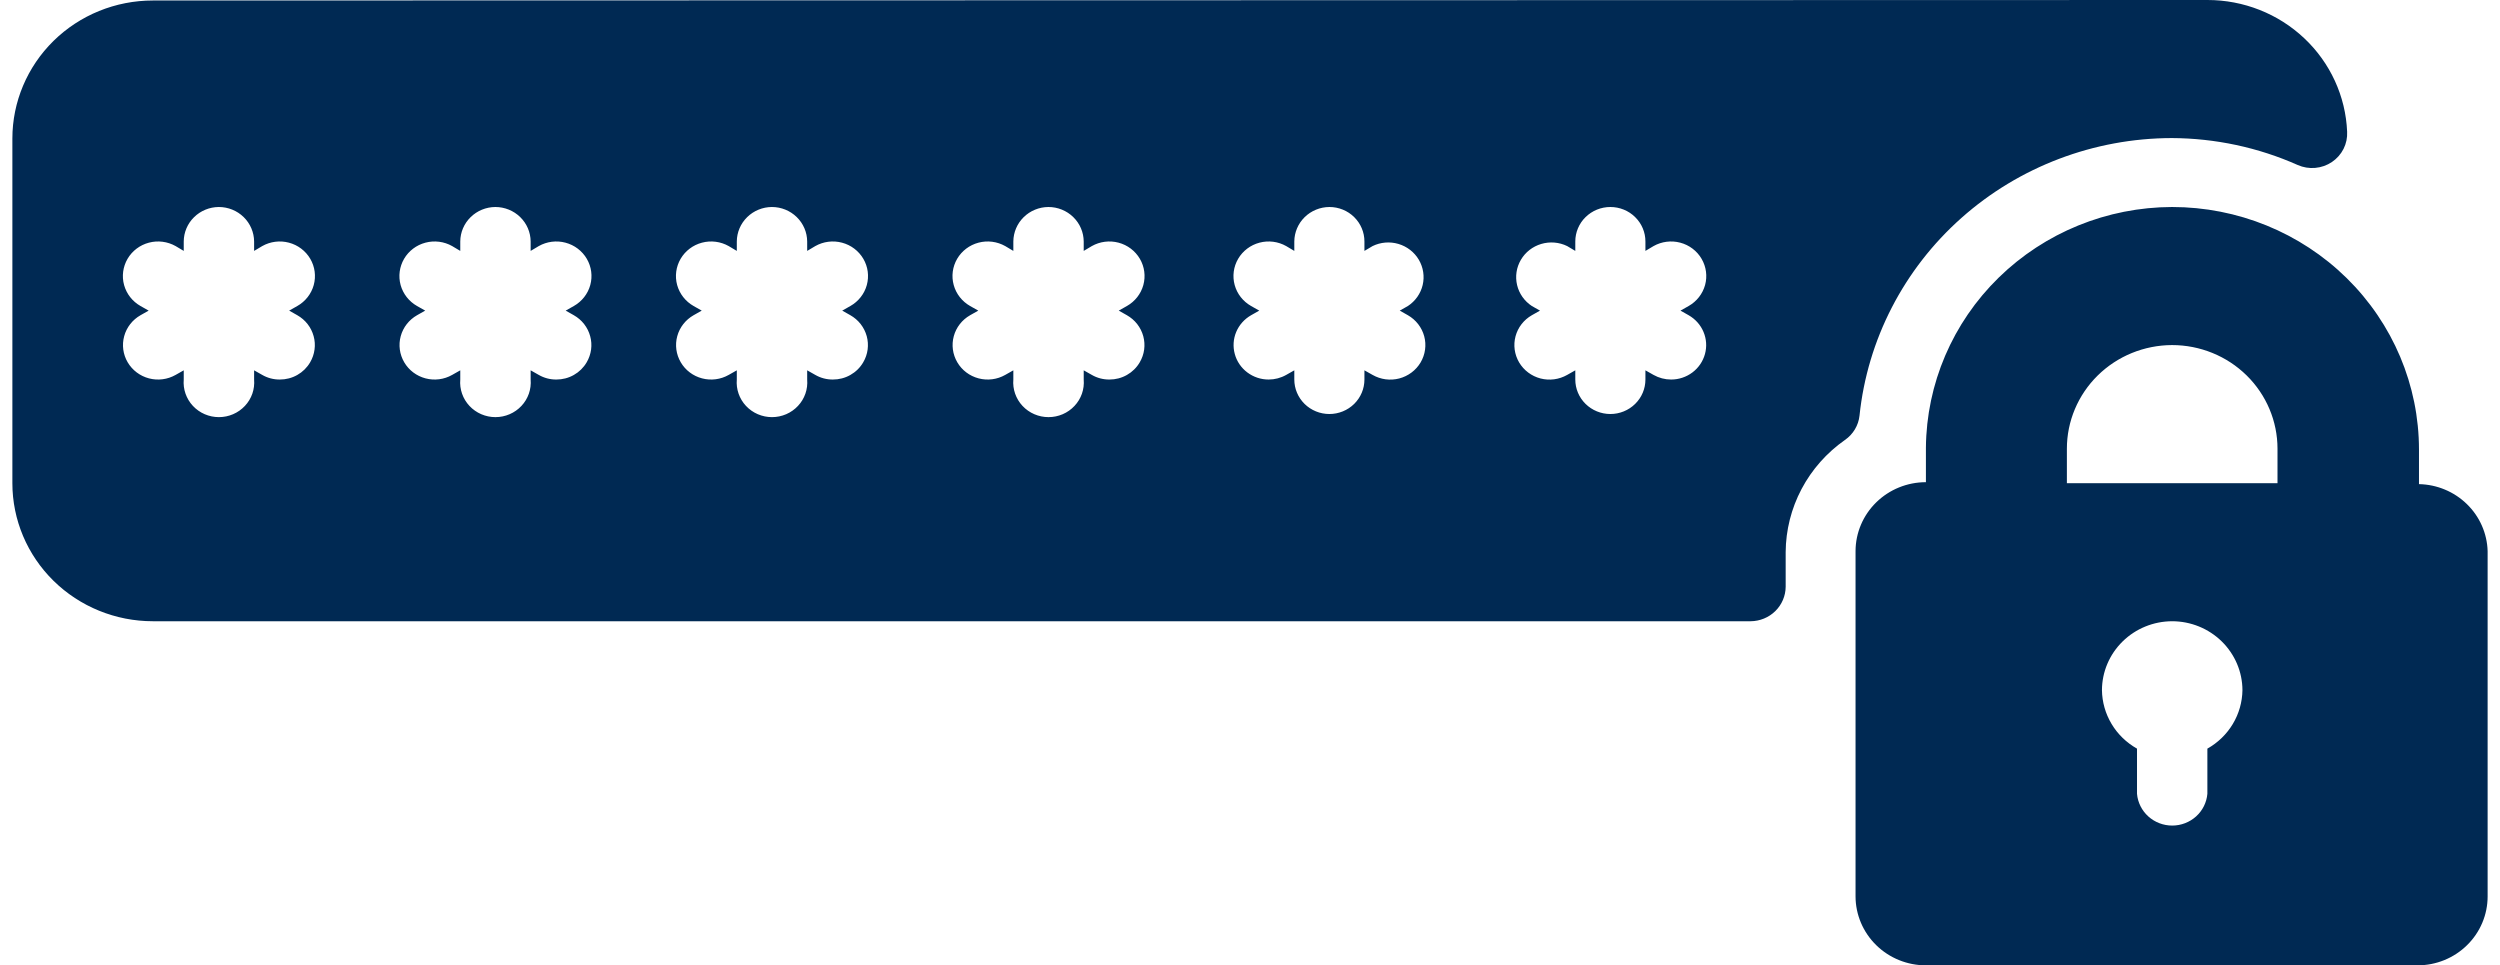 <svg width="101" height="39" viewBox="0 0 101 39" fill="none" xmlns="http://www.w3.org/2000/svg">
<path fill-rule="evenodd" clip-rule="evenodd" d="M53.707 8.363C53.332 8.365 52.973 8.513 52.708 8.773C52.443 9.034 52.293 9.386 52.29 9.755V10.137L51.961 9.941C51.635 9.757 51.247 9.707 50.883 9.804C50.519 9.9 50.209 10.135 50.021 10.456C49.833 10.777 49.783 11.158 49.881 11.516C49.979 11.873 50.218 12.178 50.545 12.363L50.874 12.549L50.545 12.735C50.275 12.889 50.064 13.125 49.944 13.408C49.825 13.691 49.804 14.005 49.885 14.301C49.965 14.598 50.143 14.859 50.391 15.046C50.638 15.232 50.941 15.334 51.253 15.333C51.502 15.333 51.746 15.269 51.961 15.147L52.29 14.961V15.333C52.29 15.703 52.44 16.057 52.705 16.318C52.971 16.579 53.331 16.726 53.707 16.726C54.083 16.726 54.443 16.579 54.709 16.318C54.974 16.057 55.123 15.703 55.123 15.333V14.961L55.453 15.147C55.614 15.239 55.792 15.299 55.977 15.324C56.161 15.348 56.349 15.336 56.529 15.29C56.709 15.243 56.878 15.161 57.026 15.05C57.175 14.939 57.299 14.8 57.393 14.642C57.486 14.484 57.547 14.309 57.572 14.127C57.597 13.946 57.586 13.761 57.538 13.584C57.49 13.407 57.407 13.241 57.294 13.095C57.181 12.95 57.04 12.827 56.879 12.735L56.55 12.549L56.879 12.363C57.18 12.165 57.394 11.862 57.476 11.515C57.558 11.168 57.502 10.803 57.321 10.495C57.139 10.186 56.845 9.958 56.498 9.855C56.151 9.752 55.777 9.783 55.453 9.941L55.123 10.137V9.755C55.123 9.386 54.974 9.032 54.709 8.771C54.443 8.509 54.083 8.363 53.707 8.363ZM20.011 8.363C19.636 8.365 19.278 8.513 19.013 8.773C18.747 9.034 18.597 9.386 18.595 9.755V10.137L18.266 9.941C17.939 9.757 17.551 9.707 17.187 9.804C16.823 9.9 16.513 10.135 16.325 10.456C16.138 10.777 16.087 11.158 16.185 11.516C16.284 11.873 16.522 12.178 16.849 12.363L17.178 12.549L16.849 12.735C16.524 12.92 16.286 13.224 16.189 13.581C16.092 13.937 16.143 14.317 16.331 14.637C16.518 14.957 16.828 15.191 17.191 15.286C17.554 15.382 17.94 15.332 18.266 15.147L18.595 14.961V15.333C18.578 15.527 18.603 15.721 18.667 15.905C18.731 16.088 18.833 16.257 18.966 16.399C19.1 16.542 19.262 16.656 19.443 16.734C19.624 16.812 19.819 16.852 20.016 16.852C20.213 16.852 20.409 16.812 20.589 16.734C20.77 16.656 20.933 16.542 21.066 16.399C21.2 16.257 21.302 16.088 21.366 15.905C21.43 15.721 21.454 15.527 21.438 15.333V14.961L21.767 15.147C21.982 15.271 22.226 15.335 22.475 15.333C22.724 15.334 22.969 15.271 23.184 15.148C23.4 15.026 23.578 14.85 23.702 14.637C23.795 14.479 23.855 14.304 23.88 14.123C23.904 13.942 23.892 13.757 23.843 13.581C23.795 13.404 23.712 13.238 23.599 13.093C23.486 12.948 23.344 12.827 23.183 12.735L22.854 12.549L23.183 12.363C23.51 12.178 23.749 11.873 23.847 11.516C23.945 11.158 23.895 10.777 23.707 10.456C23.519 10.135 23.209 9.9 22.845 9.804C22.481 9.707 22.094 9.757 21.767 9.941L21.438 10.137V9.755C21.435 9.385 21.284 9.031 21.016 8.77C20.749 8.509 20.388 8.363 20.011 8.363ZM31.183 8.363C30.808 8.365 30.45 8.513 30.185 8.773C29.919 9.034 29.77 9.386 29.767 9.755V10.137L29.438 9.941C29.111 9.757 28.723 9.707 28.359 9.804C27.995 9.9 27.685 10.135 27.497 10.456C27.31 10.777 27.259 11.158 27.357 11.516C27.456 11.873 27.695 12.178 28.021 12.363L28.35 12.549L28.021 12.735C27.696 12.92 27.458 13.224 27.361 13.581C27.264 13.937 27.315 14.317 27.503 14.637C27.69 14.957 28 15.191 28.363 15.286C28.726 15.382 29.112 15.332 29.438 15.147L29.767 14.961V15.333C29.75 15.527 29.775 15.721 29.839 15.905C29.903 16.088 30.005 16.257 30.138 16.399C30.272 16.542 30.434 16.656 30.615 16.734C30.796 16.812 30.991 16.852 31.188 16.852C31.386 16.852 31.581 16.812 31.762 16.734C31.942 16.656 32.105 16.542 32.238 16.399C32.372 16.257 32.474 16.088 32.538 15.905C32.602 15.721 32.626 15.527 32.61 15.333V14.961L32.939 15.147C33.154 15.271 33.398 15.335 33.647 15.333C33.896 15.334 34.141 15.271 34.356 15.148C34.572 15.026 34.751 14.85 34.874 14.637C34.967 14.479 35.028 14.304 35.052 14.123C35.076 13.942 35.064 13.757 35.016 13.581C34.967 13.404 34.884 13.238 34.771 13.093C34.658 12.948 34.516 12.827 34.355 12.735L34.026 12.549L34.355 12.363C34.682 12.178 34.921 11.873 35.019 11.516C35.117 11.158 35.067 10.777 34.879 10.456C34.691 10.135 34.381 9.9 34.017 9.804C33.654 9.707 33.266 9.757 32.939 9.941L32.61 10.137V9.755C32.607 9.385 32.456 9.031 32.188 8.77C31.921 8.509 31.56 8.363 31.183 8.363ZM8.839 8.363C8.464 8.365 8.106 8.513 7.841 8.773C7.575 9.034 7.425 9.386 7.423 9.755V10.137L7.094 9.941C6.932 9.85 6.753 9.791 6.568 9.767C6.383 9.743 6.195 9.756 6.015 9.804C5.651 9.9 5.341 10.135 5.153 10.456C4.966 10.777 4.915 11.158 5.013 11.516C5.112 11.873 5.35 12.178 5.677 12.363L6.006 12.549L5.677 12.735C5.352 12.92 5.114 13.224 5.017 13.581C4.92 13.937 4.97 14.317 5.158 14.637C5.346 14.957 5.656 15.191 6.018 15.286C6.381 15.382 6.768 15.332 7.094 15.147L7.423 14.961V15.333C7.406 15.527 7.431 15.721 7.495 15.905C7.559 16.088 7.661 16.257 7.794 16.399C7.928 16.542 8.09 16.656 8.271 16.734C8.452 16.812 8.647 16.852 8.844 16.852C9.041 16.852 9.237 16.812 9.417 16.734C9.598 16.656 9.76 16.542 9.894 16.399C10.028 16.257 10.13 16.088 10.194 15.905C10.258 15.721 10.282 15.527 10.266 15.333V14.961L10.595 15.147C10.809 15.271 11.054 15.335 11.303 15.333C11.552 15.334 11.797 15.271 12.012 15.148C12.228 15.026 12.406 14.85 12.53 14.637C12.623 14.479 12.683 14.304 12.707 14.123C12.732 13.942 12.72 13.757 12.671 13.581C12.623 13.404 12.54 13.238 12.427 13.093C12.314 12.948 12.172 12.827 12.011 12.735L11.682 12.549L12.011 12.363C12.338 12.178 12.577 11.873 12.675 11.516C12.773 11.158 12.723 10.777 12.535 10.456C12.347 10.135 12.037 9.9 11.673 9.804C11.309 9.707 10.922 9.757 10.595 9.941L10.266 10.137V9.755C10.263 9.385 10.111 9.031 9.844 8.77C9.577 8.509 9.216 8.363 8.839 8.363ZM65.059 8.363C64.873 8.363 64.688 8.399 64.516 8.469C64.345 8.539 64.189 8.641 64.057 8.771C63.925 8.9 63.821 9.053 63.75 9.222C63.679 9.391 63.642 9.572 63.642 9.755V10.137L63.313 9.941C62.988 9.783 62.614 9.752 62.267 9.855C61.92 9.958 61.626 10.186 61.445 10.495C61.263 10.803 61.208 11.168 61.29 11.515C61.372 11.862 61.585 12.165 61.887 12.363L62.216 12.549L61.887 12.735C61.561 12.921 61.324 13.227 61.228 13.584C61.132 13.942 61.184 14.322 61.373 14.642C61.562 14.962 61.873 15.195 62.236 15.29C62.6 15.384 62.987 15.333 63.313 15.147L63.642 14.961V15.333C63.642 15.703 63.791 16.057 64.057 16.318C64.323 16.579 64.683 16.726 65.059 16.726C65.434 16.726 65.795 16.579 66.06 16.318C66.326 16.057 66.475 15.703 66.475 15.333V14.961L66.804 15.147C67.02 15.269 67.264 15.333 67.512 15.333C67.824 15.334 68.127 15.232 68.375 15.046C68.623 14.859 68.8 14.598 68.881 14.301C68.962 14.005 68.941 13.691 68.821 13.408C68.702 13.125 68.491 12.889 68.221 12.735L67.892 12.549L68.221 12.363C68.547 12.178 68.786 11.873 68.885 11.516C68.983 11.158 68.932 10.777 68.744 10.456C68.557 10.135 68.247 9.9 67.883 9.804C67.519 9.707 67.131 9.757 66.804 9.941L66.475 10.137V9.755C66.475 9.386 66.326 9.032 66.06 8.771C65.795 8.509 65.434 8.363 65.059 8.363ZM42.355 8.363C41.98 8.365 41.622 8.513 41.357 8.773C41.092 9.034 40.942 9.386 40.939 9.755V10.137L40.61 9.941C40.448 9.85 40.269 9.791 40.084 9.767C39.899 9.743 39.711 9.756 39.531 9.804C39.167 9.9 38.857 10.135 38.669 10.456C38.482 10.777 38.431 11.158 38.53 11.516C38.628 11.873 38.867 12.178 39.193 12.363L39.523 12.549L39.193 12.735C38.868 12.92 38.63 13.224 38.533 13.581C38.436 13.937 38.487 14.317 38.675 14.637C38.862 14.957 39.172 15.191 39.535 15.286C39.898 15.382 40.284 15.332 40.61 15.147L40.939 14.961V15.333C40.922 15.527 40.947 15.721 41.011 15.905C41.075 16.088 41.177 16.257 41.31 16.399C41.444 16.542 41.606 16.656 41.787 16.734C41.968 16.812 42.163 16.852 42.36 16.852C42.558 16.852 42.753 16.812 42.934 16.734C43.114 16.656 43.277 16.542 43.41 16.399C43.544 16.257 43.646 16.088 43.71 15.905C43.774 15.721 43.798 15.527 43.782 15.333V14.961L44.111 15.147C44.325 15.271 44.57 15.335 44.819 15.333C45.068 15.334 45.313 15.271 45.528 15.148C45.744 15.026 45.922 14.85 46.046 14.637C46.139 14.479 46.2 14.304 46.224 14.123C46.248 13.942 46.236 13.757 46.188 13.581C46.139 13.404 46.056 13.238 45.943 13.093C45.83 12.948 45.688 12.827 45.527 12.735L45.198 12.549L45.527 12.363C45.854 12.178 46.093 11.873 46.191 11.516C46.289 11.158 46.239 10.777 46.051 10.456C45.863 10.135 45.553 9.9 45.19 9.804C44.826 9.707 44.438 9.757 44.111 9.941L43.782 10.137V9.755C43.779 9.385 43.628 9.031 43.36 8.77C43.093 8.509 42.732 8.363 42.355 8.363ZM87.752 13.941C86.624 13.944 85.543 14.386 84.746 15.171C83.95 15.956 83.502 17.019 83.502 18.128V19.52H92.011V18.128C92.011 17.017 91.562 15.952 90.764 15.167C89.965 14.382 88.882 13.941 87.752 13.941ZM89.178 1.89561e-06C90.637 -0.001 92.039 0.552 93.091 1.545C94.144 2.537 94.765 3.891 94.824 5.323C94.837 5.562 94.787 5.799 94.68 6.013C94.572 6.227 94.41 6.41 94.21 6.545C94.01 6.68 93.778 6.762 93.536 6.783C93.294 6.805 93.051 6.764 92.829 6.667C91.23 5.956 89.497 5.586 87.742 5.578C84.6 5.584 81.572 6.734 79.241 8.805C76.911 10.876 75.444 13.722 75.124 16.794C75.103 16.989 75.039 17.178 74.937 17.347C74.836 17.516 74.699 17.662 74.535 17.775C73.8 18.29 73.199 18.969 72.783 19.756C72.367 20.544 72.147 21.417 72.141 22.304V23.706C72.138 24.074 71.988 24.427 71.723 24.688C71.458 24.948 71.099 25.096 70.724 25.098H6.176C4.67 25.098 3.227 24.51 2.162 23.464C1.098 22.418 0.5 20.999 0.5 19.52V5.598C0.5 4.119 1.098 2.7 2.162 1.653C3.227 0.607 4.67 0.02 6.176 0.02L89.178 1.89561e-06ZM87.752 25.098C87.001 25.101 86.282 25.395 85.752 25.916C85.221 26.438 84.921 27.145 84.919 27.882C84.925 28.363 85.06 28.834 85.308 29.248C85.556 29.663 85.911 30.006 86.335 30.245V32.069C86.365 32.419 86.528 32.745 86.791 32.983C87.055 33.221 87.399 33.353 87.757 33.353C88.115 33.353 88.459 33.221 88.723 32.983C88.986 32.745 89.148 32.419 89.178 32.069V30.245C89.603 30.006 89.957 29.663 90.206 29.248C90.454 28.834 90.588 28.363 90.595 27.882C90.592 27.143 90.291 26.435 89.758 25.913C89.226 25.391 88.504 25.098 87.752 25.098ZM87.752 8.363C90.397 8.363 92.935 9.396 94.805 11.234C96.676 13.073 97.727 15.566 97.727 18.167V19.559C98.454 19.574 99.148 19.863 99.664 20.367C100.18 20.87 100.48 21.55 100.5 22.265V36.216C100.5 36.954 100.202 37.662 99.67 38.184C99.139 38.707 98.418 39 97.667 39H77.807C77.055 39 76.333 38.707 75.8 38.185C75.267 37.663 74.966 36.955 74.964 36.216V22.265C74.966 21.525 75.267 20.817 75.8 20.295C76.333 19.773 77.055 19.48 77.807 19.48V18.088C77.828 15.507 78.884 13.038 80.746 11.217C82.608 9.396 85.125 8.37 87.752 8.363Z" fill="#002953"/>
</svg>
